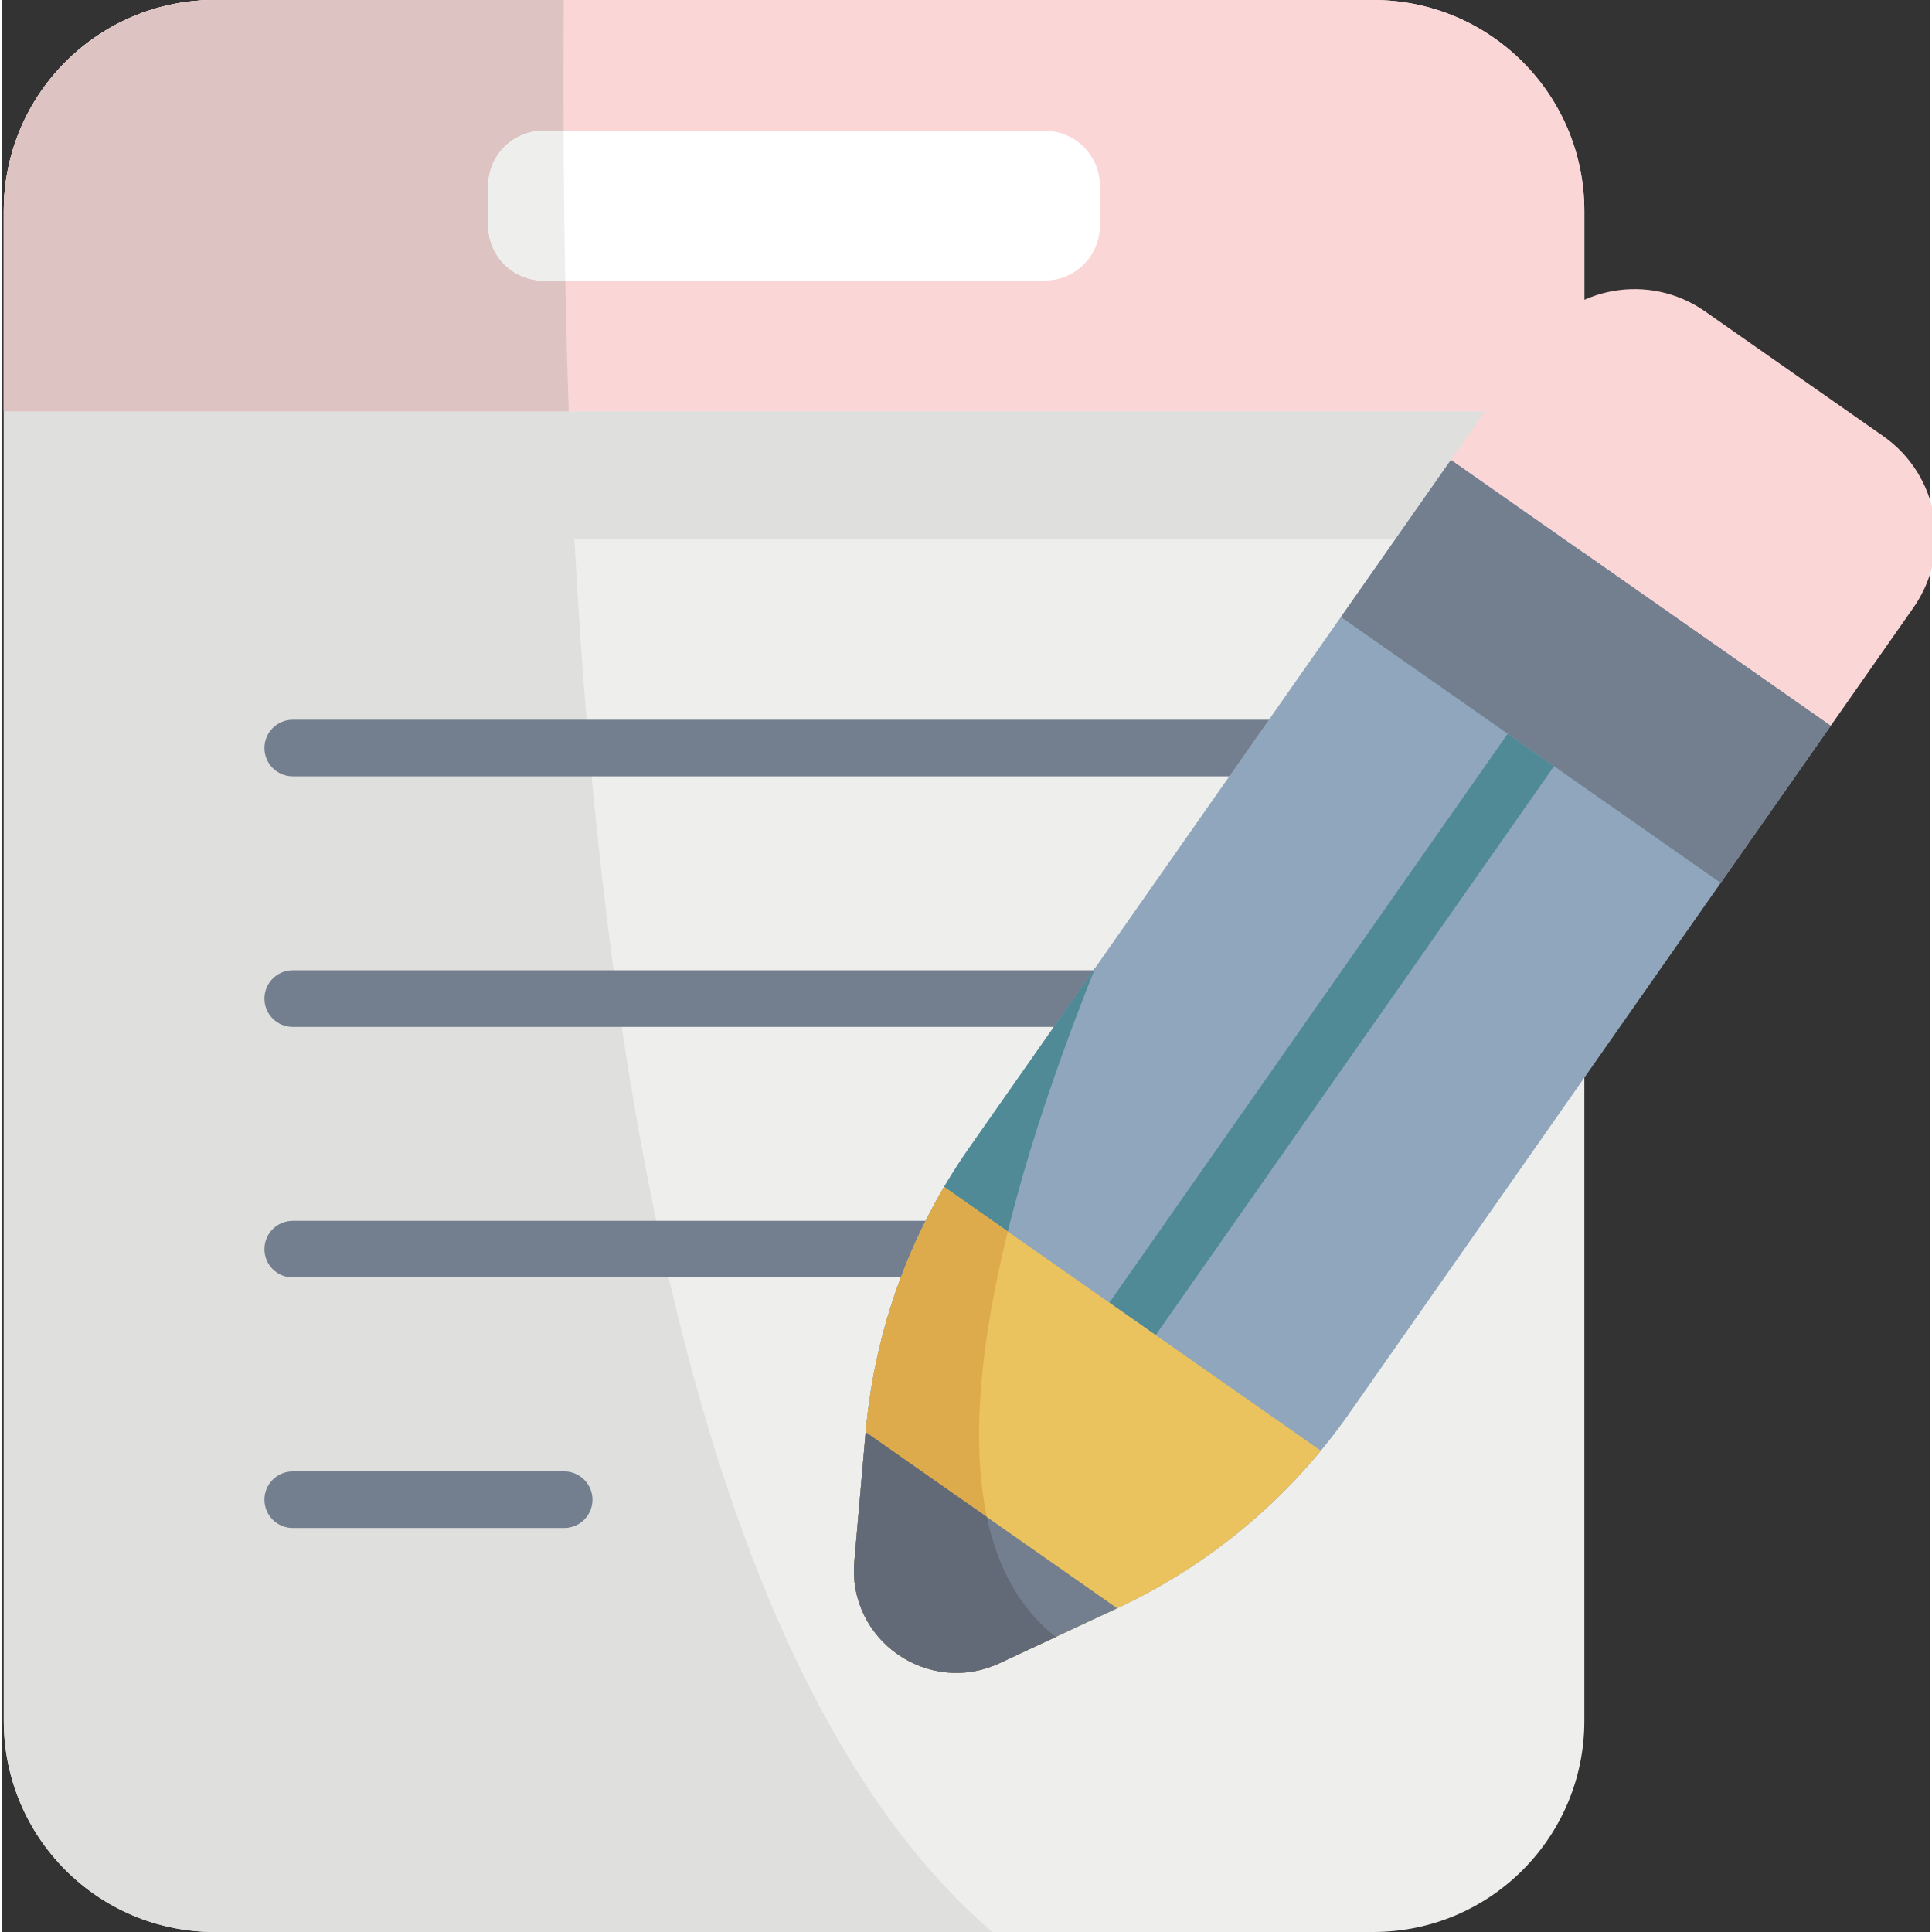 <?xml version="1.0"?>
<svg xmlns="http://www.w3.org/2000/svg" height="512px" viewBox="0 0 511 512" width="512px" class=""><rect x="0" y="0" width="511" height="512" fill="#333333" stroke="none"/><g><path d="m363.438 512h-307.004c-30.891 0-55.934-25.043-55.934-55.934v-400.133c0-30.891 25.043-55.934 55.934-55.934h307.004c30.891 0 55.93 25.043 55.93 55.934v400.133c0 30.891-25.039 55.934-55.93 55.934zm0 0" fill="#eeeeed" data-original="#EEEEED" class=""/><path d="m419.367 109.008h-269.133c-1.508-42.895-1.473-80.879-1.336-109.008h-92.465c-30.891 0-55.934 25.043-55.934 55.934v400.133c0 30.891 25.043 55.934 55.934 55.934h206.004c-79.434-68.434-103.578-234.938-110.715-369.145h267.645zm0 0" fill="#dfdfdd" data-original="#DFDFDD" class=""/><g fill="#495059"><path d="m342.789 205.738h-265.711c-4.145 0-7.5-3.355-7.5-7.5 0-4.141 3.355-7.5 7.5-7.5h265.711c4.145 0 7.5 3.359 7.5 7.5 0 4.145-3.355 7.5-7.5 7.5zm0 0" data-original="#495059" class="" data-old_color="#495059" style="fill:#737F8F"/><path d="m342.789 272.137h-265.711c-4.145 0-7.5-3.359-7.5-7.5s3.355-7.5 7.5-7.5h265.711c4.145 0 7.5 3.359 7.5 7.5s-3.355 7.5-7.5 7.5zm0 0" data-original="#495059" class="" data-old_color="#495059" style="fill:#737F8F"/><path d="m342.789 338.535h-265.711c-4.145 0-7.5-3.355-7.5-7.5 0-4.141 3.355-7.5 7.5-7.5h265.711c4.145 0 7.5 3.359 7.5 7.5 0 4.145-3.355 7.5-7.5 7.5zm0 0" data-original="#495059" class="" data-old_color="#495059" style="fill:#737F8F"/><path d="m149.012 404.934h-71.934c-4.145 0-7.5-3.355-7.5-7.5 0-4.141 3.355-7.5 7.5-7.5h71.934c4.141 0 7.5 3.359 7.5 7.5 0 4.145-3.359 7.5-7.5 7.5zm0 0" data-original="#495059" class="" data-old_color="#495059" style="fill:#737F8F"/></g><path d="m419.367 109.008h-418.867v-53.074c0-30.891 25.043-55.934 55.934-55.934h307.004c30.891 0 55.93 25.043 55.93 55.934zm0 0" fill="#eb8d9a" data-original="#EB8D9A" class="" style="fill:#FAD6D6" data-old_color="#eb8d9a"/><path d="m498.59 115.59-47.227-33.066c-14.75-10.332-35.086-6.746-45.418 8.008l-21.949 31.348 100.652 70.477 21.949-31.348c10.332-14.754 6.746-35.086-8.008-45.418zm0 0" fill="#eb8d9a" data-original="#EB8D9A" class="" style="fill:#FAD6D6" data-old_color="#eb8d9a"/><path d="m383.996 121.879-127.68 182.344c-15.578 22.25-25.027 48.207-27.395 75.266l-3.008 34.32c-1.82 20.797 19.559 35.766 38.48 26.941l31.219-14.562c24.617-11.48 45.777-29.238 61.359-51.488l127.676-182.344zm0 0" fill="#80bbe6" data-original="#80BBE6" class="" style="fill:#90A6BC" data-old_color="#80bbe6"/><path d="m256.32 304.223c-15.582 22.25-25.031 48.207-27.398 75.266l-3.008 34.32c-1.82 20.797 19.559 35.766 38.48 26.941l14.895-6.945c-39.531-30.863-13.332-117.855 10.449-177.312zm0 0" fill="#76acd4" data-original="#76ACD4" class="" style="fill:#518A97" data-old_color="#76acd4"/><path d="m399.051 194.449 12.289 8.602-105.574 150.777-12.289-8.602zm0 0" fill="#76acd4" data-original="#76ACD4" class="" style="fill:#518A97" data-old_color="#76acd4"/><path d="m384.012 121.895 100.66 70.48-29.145 41.617-100.656-70.48zm0 0" fill="#495059" data-original="#495059" class="" data-old_color="#495059" style="fill:#737F8F"/><path d="m249.703 314.555c-11.637 19.789-18.77 41.961-20.781 64.934l-3.008 34.32c-1.82 20.797 19.559 35.766 38.48 26.941l31.219-14.562c20.902-9.746 39.293-24.035 53.914-41.738zm0 0" fill="#f8e47c" data-original="#F8E47C" class="" style="fill:#EAC25E" data-old_color="#f8e47c"/><path d="m249.703 314.555c-11.637 19.789-18.77 41.961-20.781 64.934l-3.008 34.32c-1.82 20.797 19.559 35.766 38.48 26.941l14.895-6.945c-25.52-19.922-23.648-63.234-12.715-107.438zm0 0" fill="#edd35f" data-original="#EDD35F" class="" style="fill:#DEAB4C" data-old_color="#edd35f"/><path d="m228.914 379.539-3 34.27c-1.82 20.797 19.559 35.766 38.48 26.941l31.172-14.539zm0 0" fill="#495059" data-original="#495059" class="" data-old_color="#495059" style="fill:#737F8F"/><path d="m261.023 402.02-32.109-22.48-3 34.27c-1.82 20.797 19.559 35.766 38.48 26.941l14.895-6.945c-9.742-7.605-15.488-18.617-18.266-31.785zm0 0" fill="#41464f" data-original="#41464F" class="active-path" style="fill:#626977" data-old_color="#41464f"/><path d="m148.898 0h-92.465c-30.891 0-55.934 25.043-55.934 55.934v53.074h149.734c-1.508-42.898-1.473-80.875-1.336-109.008zm0 0" fill="#d67c88" data-original="#D67C88" class="" style="fill:#DEC3C3" data-old_color="#d67c88"/><path d="m276.406 34.66h-132.941c-8.051 0-14.574 6.527-14.574 14.574v10.535c0 8.051 6.523 14.574 14.574 14.574h132.941c8.047 0 14.574-6.523 14.574-14.574v-10.535c0-8.047-6.527-14.574-14.574-14.574zm0 0" fill="#fff" data-original="#FFF" class="" style="fill:#FFFFFF" data-old_color="#fff"/><path d="m148.859 34.66h-5.395c-8.051 0-14.574 6.527-14.574 14.574v10.535c0 8.051 6.523 14.574 14.574 14.574h5.836c-.27-14.09-.395-27.391-.441-39.684zm0 0" fill="#eeeeed" data-original="#EEEEED" class=""/></g> </svg>
